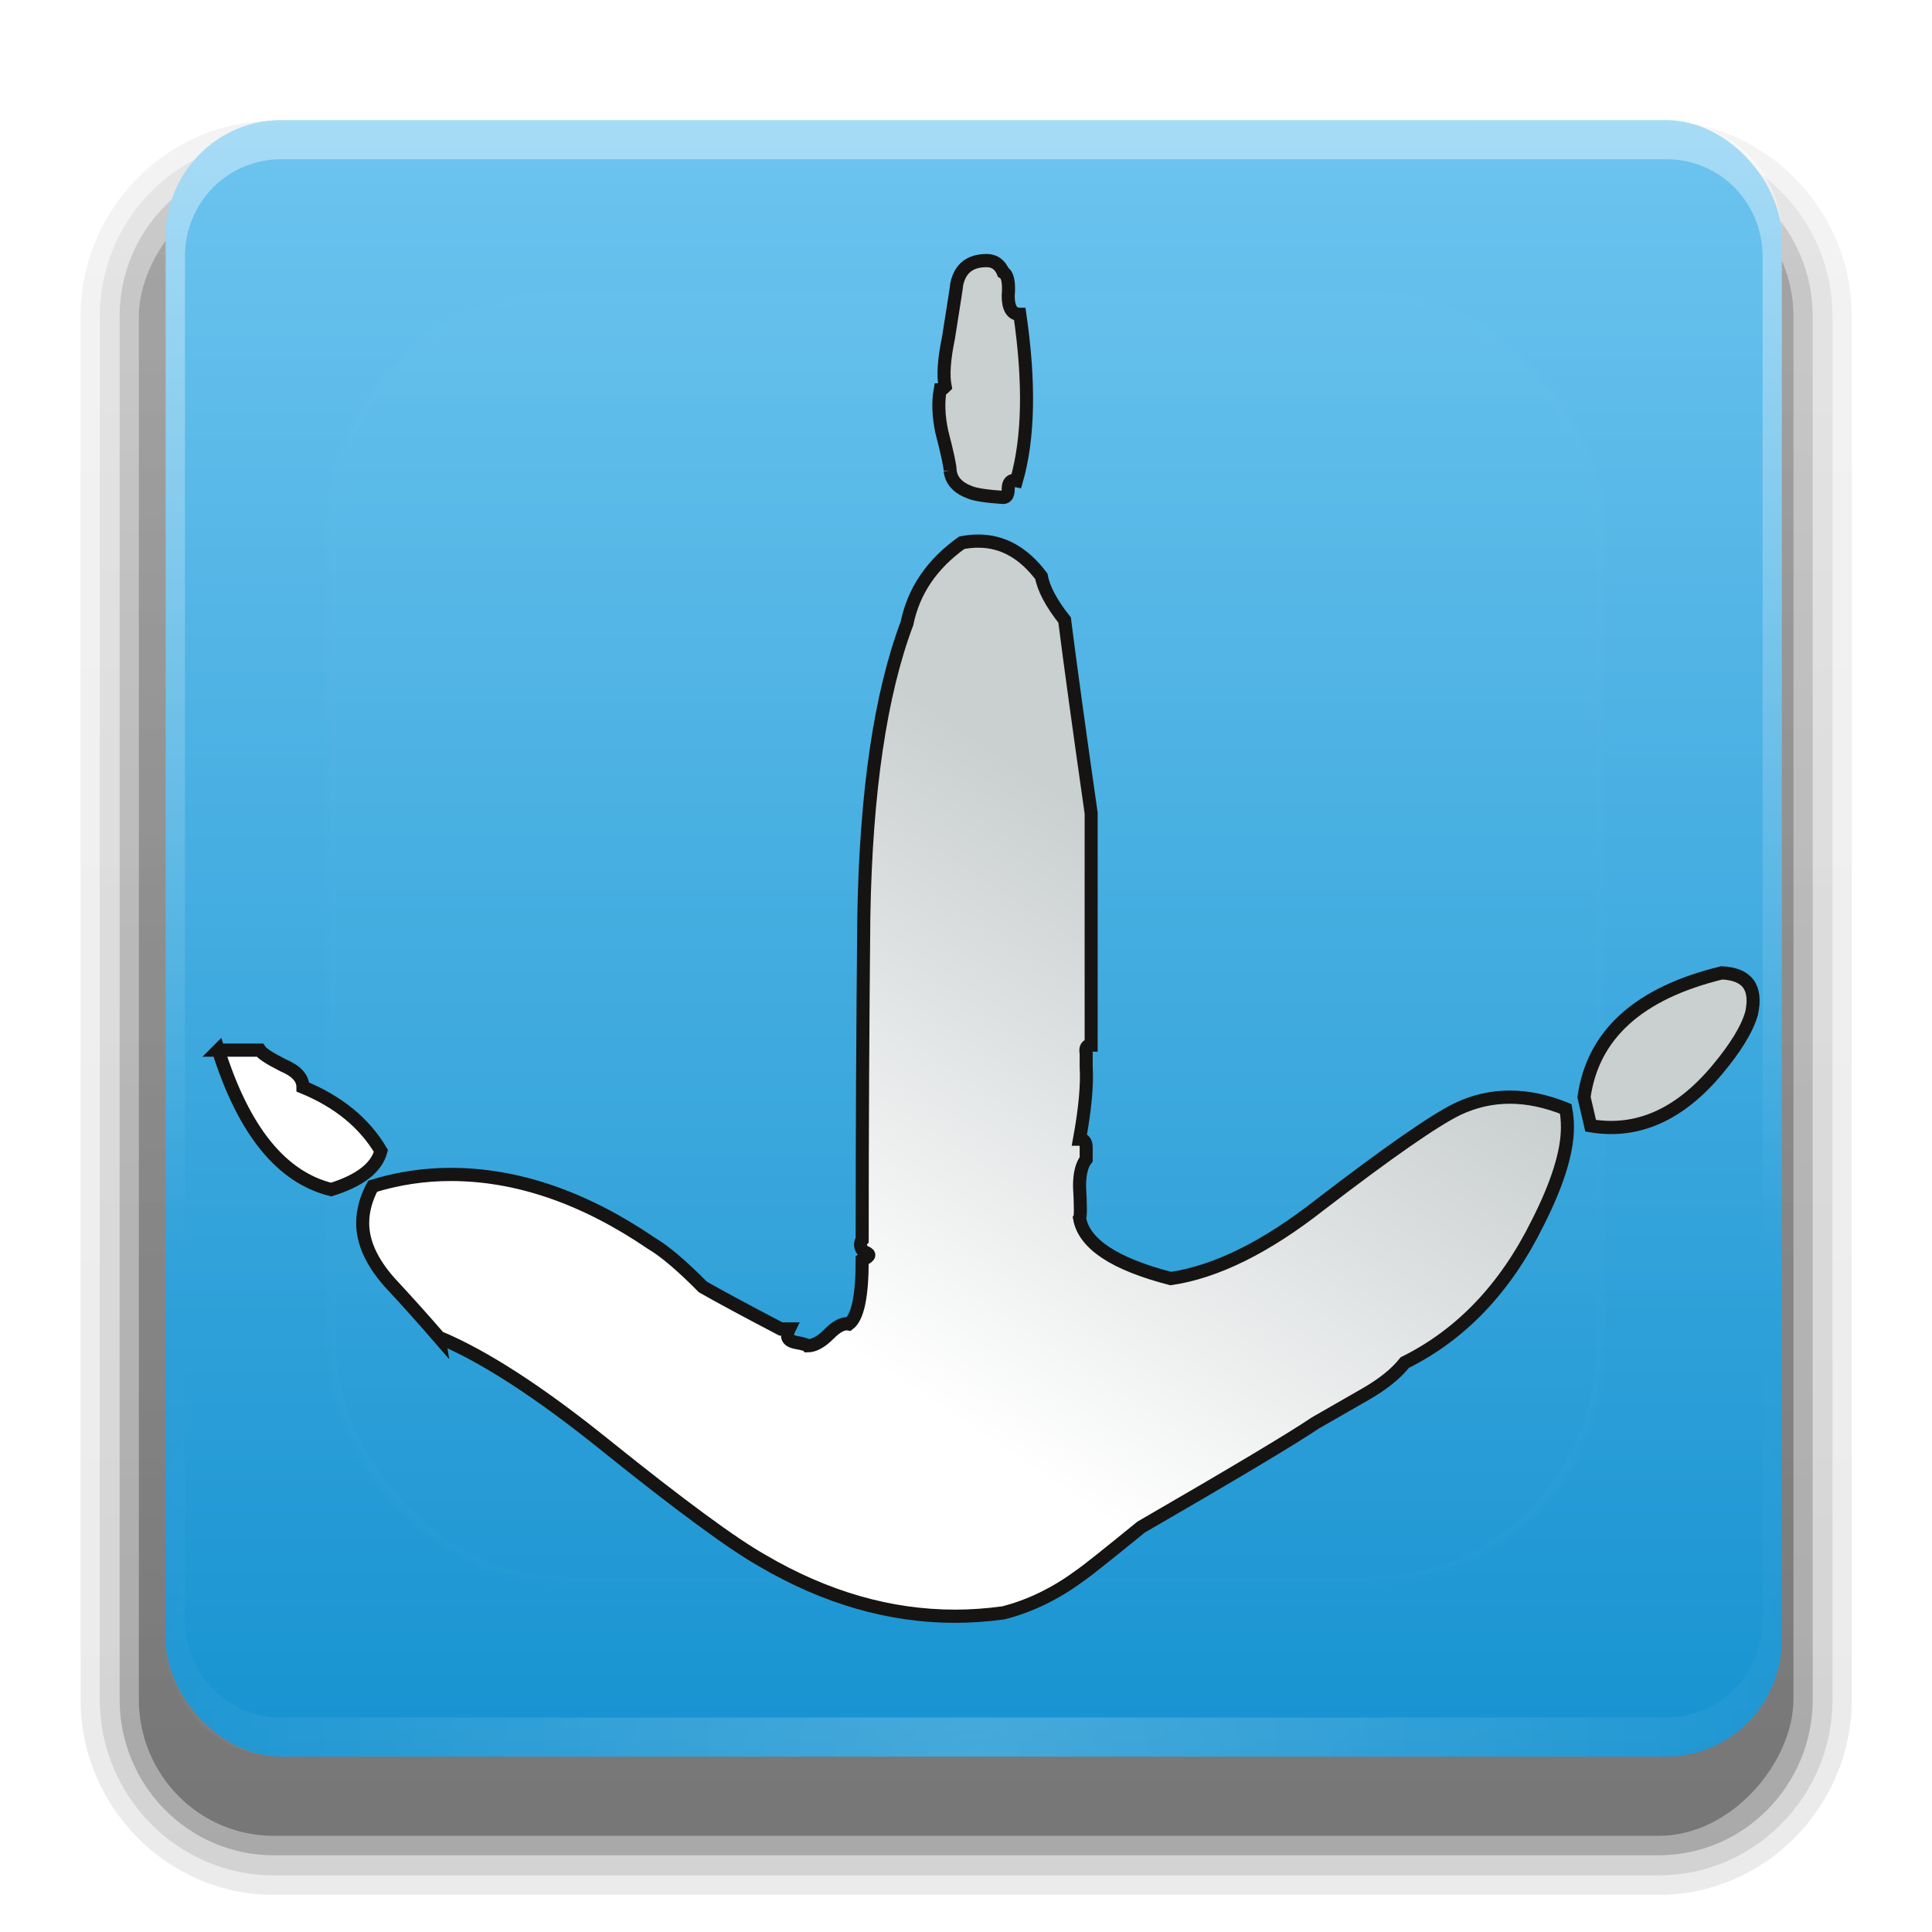 <svg height="24" width="24" xmlns="http://www.w3.org/2000/svg" xmlns:xlink="http://www.w3.org/1999/xlink"><linearGradient id="a"><stop offset="0" stop-color="#fff"/><stop offset="1" stop-color="#fff" stop-opacity="0"/></linearGradient><linearGradient id="b" gradientTransform="matrix(1.024 0 0 1.012 -1.143 -98.071)" gradientUnits="userSpaceOnUse" x1="32.251" x2="32.251" y1="6.132" y2="90.239"><stop offset="0"/><stop offset="1" stop-opacity=".588"/></linearGradient><linearGradient id="c" gradientUnits="userSpaceOnUse" x1="48" x2="48" y1="90" y2="5.946"><stop offset="0" stop-color="#1793d1"/><stop offset="1" stop-color="#6dc4ef"/></linearGradient><radialGradient id="d" cx="48" cy="90.172" gradientTransform="matrix(1.157 0 0 .996 -7.551 .197)" gradientUnits="userSpaceOnUse" r="42" xlink:href="#a"/><linearGradient id="e" gradientUnits="userSpaceOnUse" x1="48" x2="48" xlink:href="#a" y1="20.221" y2="138.661"/><clipPath id="f"><rect height="84" rx="6" width="84" x="6" y="6"/></clipPath><filter id="g" color-interpolation-filters="sRGB" height="1.384" width="1.384" x="-.192" y="-.192"><feGaussianBlur stdDeviation="5.28"/></filter><linearGradient id="h" gradientUnits="userSpaceOnUse" x1="59.706" x2="21.075" y1="22.434" y2="81.342"><stop offset=".174" stop-color="#cacfd0"/><stop offset=".803" stop-color="#fff"/></linearGradient><linearGradient id="i" gradientUnits="userSpaceOnUse" x1="36.357" x2="36.357" xlink:href="#a" y1="6" y2="63.893"/><g fill="url(#b)"><path d="m12-95.031c-5.511 0-10.031 4.52-10.031 10.031v71c0 5.511 4.52 10.031 10.031 10.031h72c5.511 0 10.031-4.52 10.031-10.031v-71c0-5.511-4.52-10.031-10.031-10.031z" opacity=".08" transform="matrix(.239 0 0 -.242 .53 .541)"/><path d="m12-94.031c-4.972 0-9.031 4.06-9.031 9.031v71c0 4.972 4.06 9.031 9.031 9.031h72c4.972 0 9.031-4.06 9.031-9.031v-71c0-4.972-4.06-9.031-9.031-9.031z" opacity=".1" transform="matrix(.239 0 0 -.242 .53 .541)"/><path d="m12-93c-4.409 0-8 3.591-8 8v71c0 4.409 3.591 8 8 8h72c4.409 0 8-3.591 8-8v-71c0-4.409-3.591-8-8-8z" opacity=".2" transform="matrix(.239 0 0 -.242 .53 .541)"/><rect height="85" opacity=".3" rx="7" transform="matrix(.239 0 0 -.242 .53 .541)" width="86" x="5" y="-92"/></g><g transform="matrix(.239 0 0 .242 .624 .041)"><rect fill="url(#c)" height="84" rx="6" width="84" x="6" y="6"/><path d="m12 6c-3.324 0-6 2.676-6 6v2 68 2c0 .335.041.651.094.969.049.296.097.597.188.875.01.03.021.064.031.094.099.288.235.547.375.812.145.274.316.536.5.781s.374.473.594.688c.44.428.943.815 1.5 1.094.279.14.573.247.875.344-.256-.1-.487-.236-.719-.375-.007-.004-.024.004-.031 0-.032-.019-.062-.043-.094-.062-.12-.077-.231-.164-.344-.25-.106-.081-.213-.161-.312-.25-.178-.161-.347-.345-.5-.531-.108-.13-.218-.265-.312-.406-.025-.038-.038-.086-.062-.125-.065-.103-.13-.205-.188-.312-.101-.195-.206-.416-.281-.625-.008-.022-.024-.041-.031-.062-.032-.092-.036-.187-.062-.281-.03-.107-.07-.203-.094-.312-.073-.342-.125-.698-.125-1.062v-2-68-2c0-2.782 2.218-5 5-5h2 68 2c2.782 0 5 2.218 5 5v2 68 2c0 .364-.052.721-.125 1.062-.044.207-.088.398-.156.594-.008.022-.023.041-.031.062-.063.174-.138.367-.219.531-.042.083-.079.17-.125.25-.055.097-.127.188-.188.281-.094.141-.205.276-.312.406-.143.174-.303.347-.469.5-.011.01-.02.021-.031.031-.138.126-.285.234-.438.344-.103.073-.204.153-.312.219-.007.004-.024-.004-.031 0-.232.139-.463.275-.719.375.302-.097.596-.204.875-.344.557-.279 1.06-.666 1.5-1.094.22-.214.409-.442.594-.688s.355-.508.5-.781c.14-.265.276-.525.375-.812.01-.031.021-.063.031-.094.09-.278.139-.579.188-.875.052-.318.094-.634.094-.969v-2-68-2c0-3.324-2.676-6-6-6z" fill="url(#i)" opacity=".4"/><path d="m12 90c-3.324 0-6-2.676-6-6v-2-68-2c0-.335.041-.651.094-.969.049-.296.097-.597.188-.875.01-.03.021-.064.031-.094.099-.288.235-.547.375-.812.145-.274.316-.536.5-.781s.374-.473.594-.688c.44-.428.943-.815 1.5-1.094.279-.14.573-.247.875-.344-.256.1-.487.236-.719.375-.007.004-.024-.004-.031 0-.032.019-.062.043-.094.062-.12.077-.231.164-.344.25-.106.081-.213.161-.312.25-.178.161-.347.345-.5.531-.108.13-.218.265-.312.406-.025.038-.038.086-.062.125-.065.103-.13.205-.188.312-.101.195-.206.416-.281.625-.008.022-.024.041-.031.062-.032.092-.036.187-.062.281-.03.107-.07.203-.094.312-.073.342-.125.698-.125 1.062v2 68 2c0 2.782 2.218 5 5 5h2 68 2c2.782 0 5-2.218 5-5v-2-68-2c0-.364-.052-.721-.125-1.062-.044-.207-.088-.398-.156-.594-.008-.022-.023-.041-.031-.062-.063-.174-.138-.367-.219-.531-.042-.083-.079-.17-.125-.25-.055-.097-.127-.188-.188-.281-.094-.141-.205-.276-.312-.406-.143-.174-.303-.347-.469-.5-.011-.01-.02-.021-.031-.031-.138-.126-.285-.234-.438-.344-.103-.073-.204-.153-.312-.219-.007-.004-.024.004-.031 0-.232-.139-.463-.275-.719-.375.302.097.596.204.875.344.557.279 1.06.666 1.5 1.094.22.214.409.442.594.688s.355.508.5.781c.14.265.276.525.375.812.01.031.021.063.031.094.09.278.139.579.188.875.052.318.094.634.094.969v2 68 2c0 3.324-2.676 6-6 6z" fill="url(#d)" opacity=".2"/></g><rect height="66" rx="12" style="opacity:.1;stroke:#fff;stroke-width:.5;stroke-linecap:round;clip-path:url(#f);fill:url(#e);filter:url(#g)" transform="matrix(.239 0 0 .242 .527 .041)" width="66" x="15" y="15"/><path d="m16.924 81.565c-1.188-1.357-2.46-2.757-3.817-4.199-1.357-1.527-2.036-3.011-2.036-4.454-0-.933.255-1.866.763-2.8 1.951-.594 3.945-.891 5.981-.891 5.09 0 10.222 1.739 15.397 5.217 1.018.594 2.333 1.697 3.945 3.308 1.357.763 3.351 1.824 5.981 3.181h.636c-.085.17-.127.339-.127.509 0 .255.212.424.636.509.509.085.806.17.891.255.509 0 1.06-.297 1.654-.891.594-.594 1.103-.848 1.527-.763.679-.509 1.018-2.121 1.018-4.835.339-.17.509-.297.509-.382 0-.085-.127-.17-.382-.255-.17-.17-.255-.339-.255-.509-0-.17.042-.297.127-.382 0-8.144.042-16.33.127-24.559.17-9.416 1.272-16.797 3.308-22.141.509-2.46 1.909-4.496 4.199-6.108.424-.085.848-.127 1.272-.127 1.866 0 3.478.891 4.835 2.672.17.933.763 2.036 1.781 3.308.424 3.308 1.103 8.186 2.036 14.633v17.56c-.339 0-.467.212-.382.636 0 .679 0 1.018 0 1.018.085 1.357-.085 3.181-.509 5.472.339 0.0.509.212.509.636v.891c-.339.424-.509 1.103-.509 2.036.085 1.527.085 2.333 0 2.418.339 1.951 2.672 3.478 6.999 4.581 3.478-.509 7.295-2.375 11.452-5.599 5.26-3.987 8.78-6.405 10.562-7.253 2.545-1.188 5.302-1.188 8.271 0 .085.424.127.891.128 1.4-.001 1.866-.764 4.284-2.291 7.253-2.46 4.92-5.853 8.441-10.18 10.561-.679.848-1.697 1.654-3.054 2.418-1.357.763-2.63 1.485-3.817 2.163-1.782 1.188-6.235 3.817-13.361 7.889-2.63 2.121-4.199 3.351-4.708 3.69-1.866 1.357-3.817 2.291-5.853 2.8-1.272.169-2.503.254-3.69.254-5.005 0-9.925-1.4-14.761-4.199-2.291-1.272-6.32-4.199-12.088-8.78-5.005-3.987-9.247-6.702-12.725-8.144zm-16.924-21.759h3.181c.17.255.763.636 1.781 1.145 1.018.424 1.527.976 1.527 1.654 2.715 1.103 4.708 2.715 5.981 4.835-.339 1.272-1.612 2.248-3.817 2.927-3.817-.933-6.702-4.454-8.653-10.561zm104.724 3.563c.679-4.75 4.199-7.889 10.562-9.416 1.951.085 2.714 1.103 2.29 3.054-.339 1.188-1.23 2.63-2.672 4.326-2.885 3.393-6.108 4.793-9.671 4.199 0 0-.509-2.163-.509-2.163zm-48.608-47.463c-0-.339-.212-1.315-.636-2.927-.255-1.188-.297-2.248-.127-3.181.085 0.0.212-.085.382-.255-.17-.848-.085-2.078.255-3.69.424-2.63.636-3.987.636-4.072.254-1.188 1.018-1.781 2.29-1.781.594 0 1.018.297 1.272.891.339.17.467.764.382 1.781 0 .933.297 1.4.891 1.4.763 5.175.678 9.374-.255 12.597-.424-.085-.636.127-.636.636 0 .424-.127.636-.382.636-1.272-.085-2.121-.212-2.545-.382-.933-.339-1.442-.891-1.527-1.654" fill="url(#h)" fill-rule="evenodd" stroke="#161413" transform="matrix(.162 0 0 .164 2.712 3.237)"/></svg>